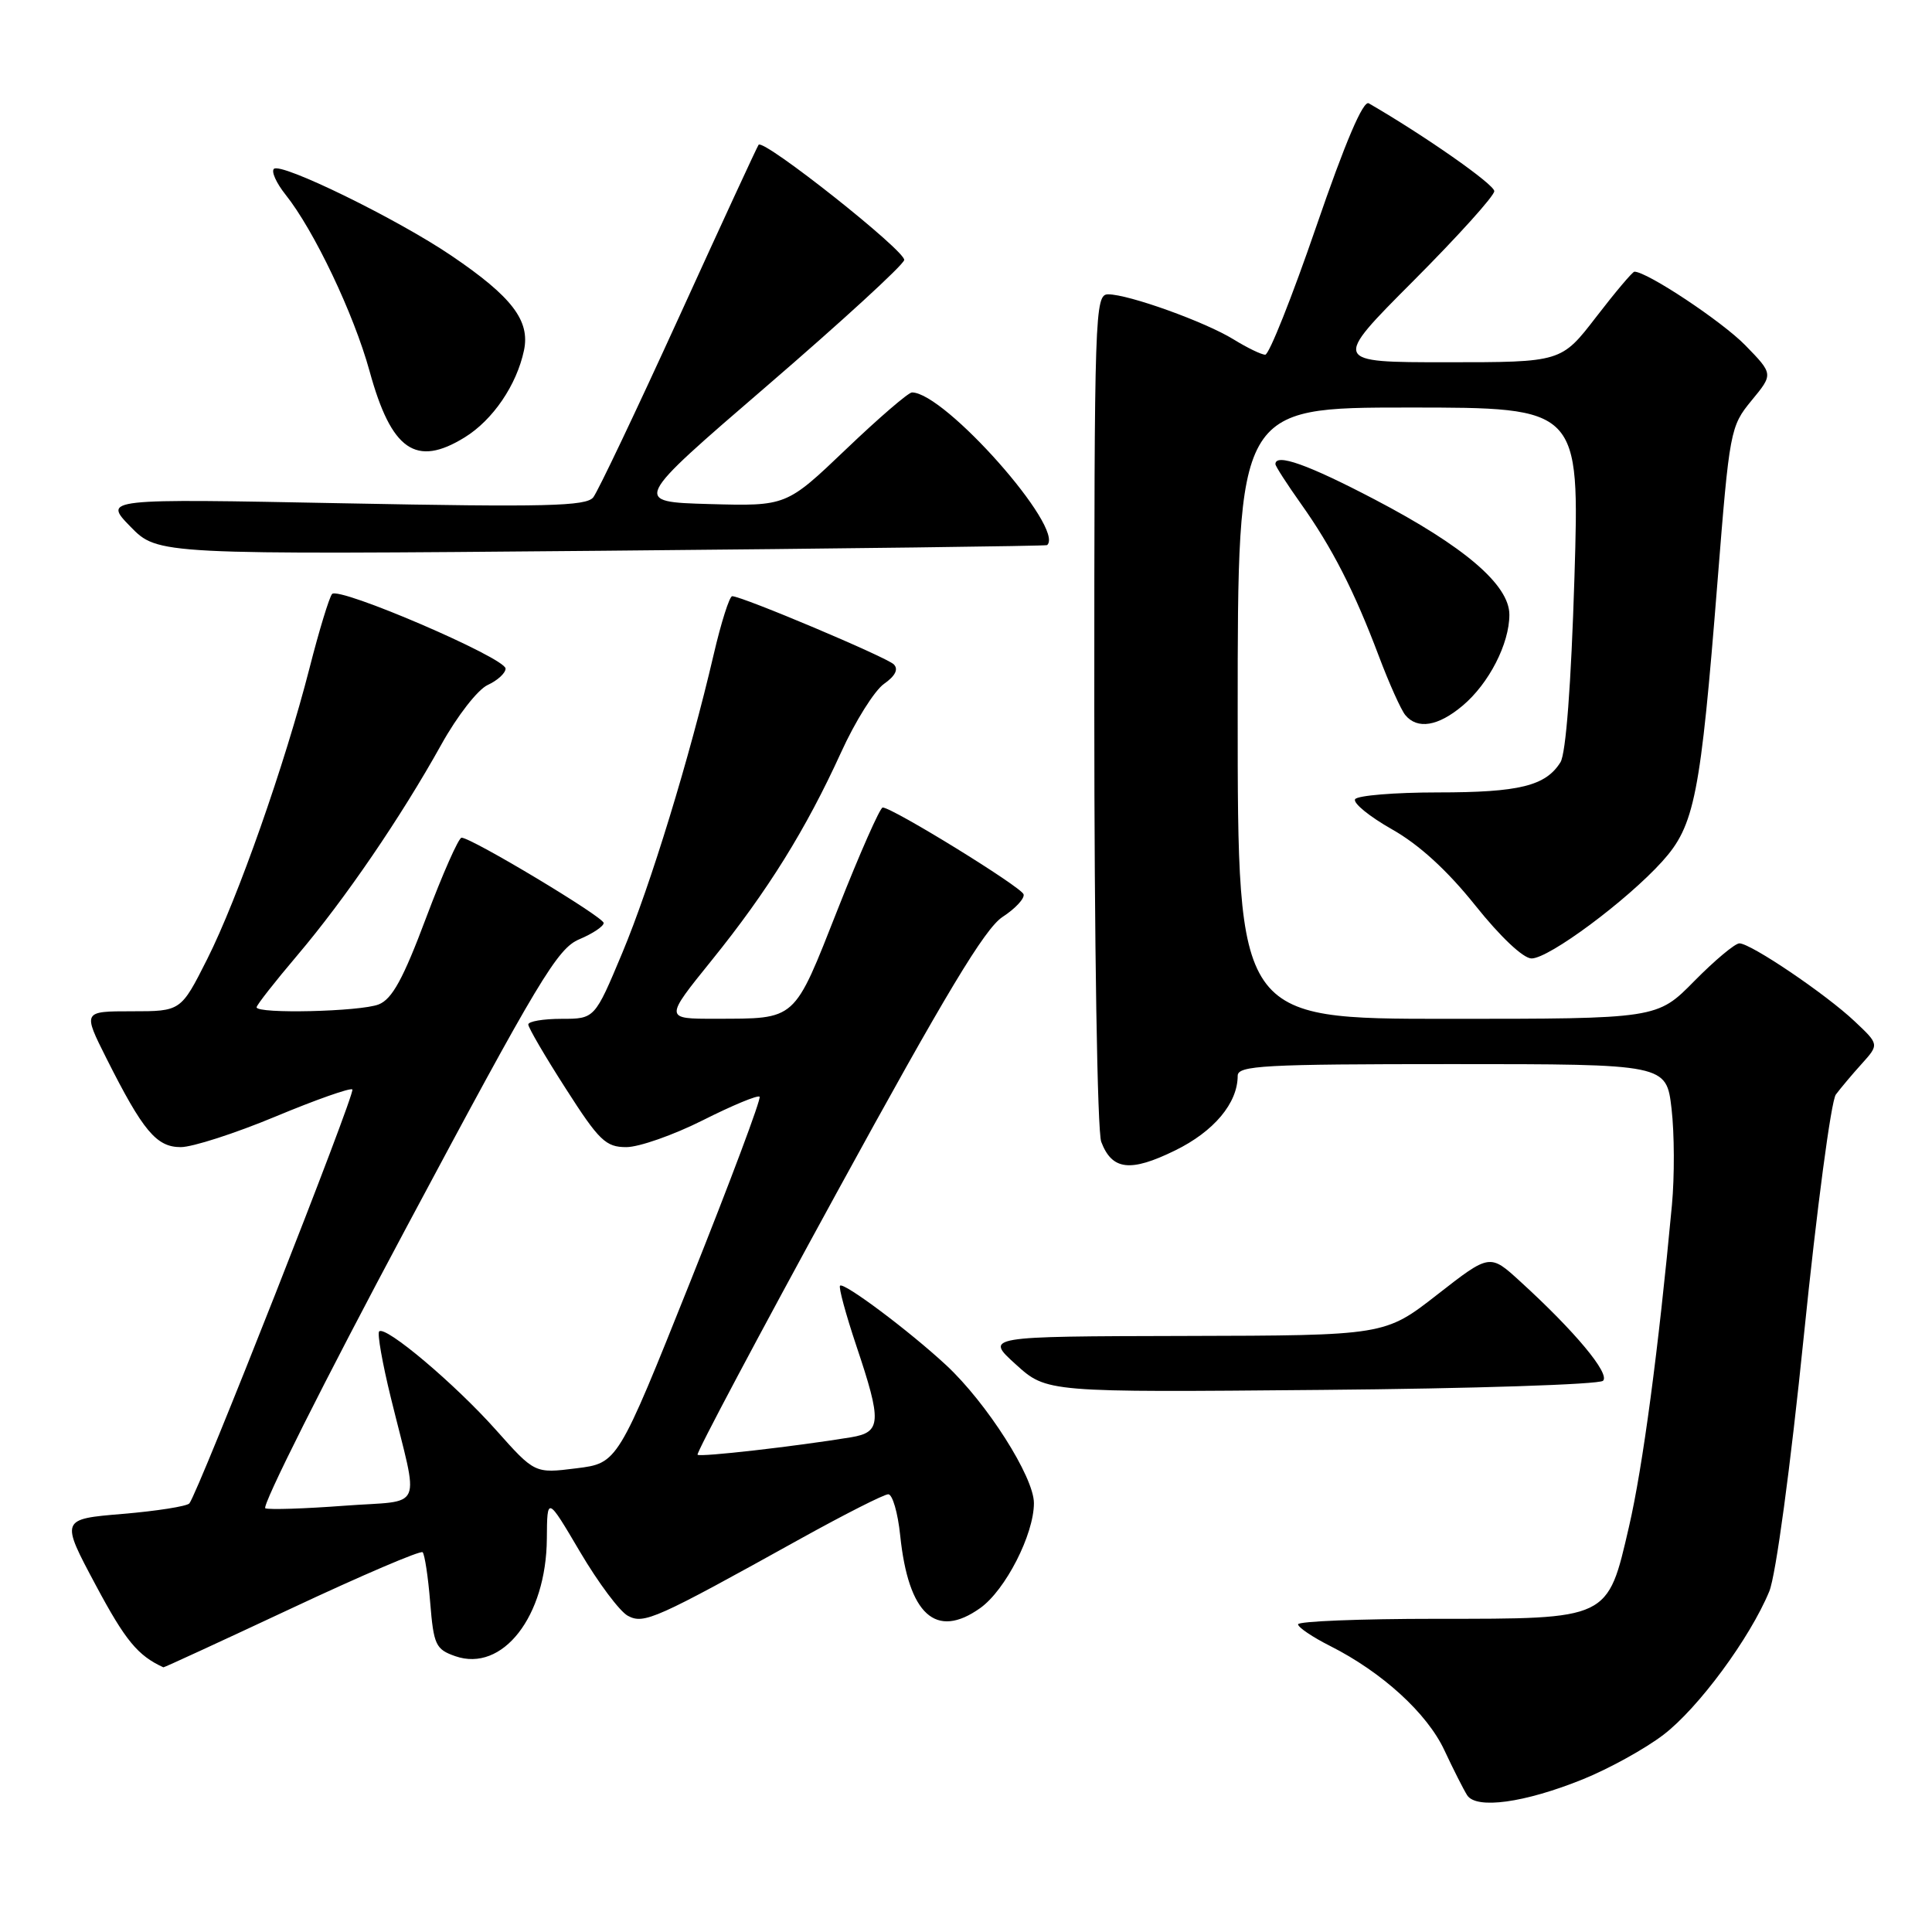 <?xml version="1.0" encoding="UTF-8" standalone="no"?>
<!DOCTYPE svg PUBLIC "-//W3C//DTD SVG 1.1//EN" "http://www.w3.org/Graphics/SVG/1.1/DTD/svg11.dtd" >
<svg xmlns="http://www.w3.org/2000/svg" xmlns:xlink="http://www.w3.org/1999/xlink" version="1.1" viewBox="0 0 256 256">
 <g >
 <path fill="currentColor"
d=" M 209.75 235.76 C 213.19 234.37 217.99 231.72 220.41 229.87 C 225.04 226.34 231.88 217.06 234.44 210.86 C 235.31 208.74 237.23 194.53 239.03 176.89 C 240.73 160.21 242.63 145.87 243.26 145.03 C 243.89 144.19 245.43 142.35 246.70 140.95 C 249.00 138.39 249.00 138.39 245.75 135.33 C 241.93 131.72 231.99 125.00 230.48 125.00 C 229.90 125.00 227.21 127.25 224.50 130.00 C 219.58 135.00 219.58 135.00 191.79 135.00 C 164.00 135.00 164.00 135.00 164.00 94.50 C 164.00 54.00 164.00 54.00 186.66 54.00 C 209.31 54.00 209.31 54.00 208.62 76.57 C 208.18 90.77 207.49 99.84 206.77 101.00 C 204.81 104.14 201.32 105.00 190.51 105.00 C 184.80 105.00 179.87 105.41 179.56 105.90 C 179.25 106.40 181.45 108.19 184.43 109.88 C 188.03 111.91 191.76 115.32 195.48 119.97 C 198.81 124.14 201.84 127.00 202.94 127.00 C 205.25 127.00 215.55 119.35 220.25 114.15 C 224.55 109.39 225.32 105.50 227.58 77.04 C 229.17 57.03 229.27 56.50 232.09 53.07 C 234.98 49.57 234.98 49.57 231.25 45.74 C 228.16 42.58 218.25 36.00 216.57 36.00 C 216.32 36.00 214.04 38.70 211.50 42.00 C 206.88 48.00 206.88 48.00 191.71 48.00 C 176.53 48.00 176.53 48.00 187.27 37.23 C 193.17 31.31 198.00 25.96 198.00 25.33 C 198.00 24.43 188.77 17.97 181.37 13.69 C 180.63 13.26 178.25 18.84 174.41 30.02 C 171.20 39.36 168.16 47.00 167.65 47.00 C 167.15 47.00 165.27 46.09 163.47 44.98 C 159.70 42.65 149.55 39.00 146.84 39.00 C 145.07 39.00 145.00 41.22 145.00 93.93 C 145.00 125.10 145.40 149.92 145.92 151.30 C 147.35 155.06 149.77 155.35 155.69 152.45 C 160.85 149.93 164.00 146.17 164.00 142.55 C 164.00 141.19 167.42 141.00 192.40 141.00 C 220.80 141.00 220.80 141.00 221.49 146.92 C 221.87 150.17 221.89 155.91 221.54 159.67 C 219.75 178.86 217.68 194.39 215.85 202.29 C 212.99 214.66 213.31 214.50 190.29 214.50 C 180.23 214.50 172.00 214.83 172.00 215.23 C 172.00 215.63 173.91 216.92 176.25 218.10 C 183.13 221.57 189.10 227.01 191.39 231.92 C 192.57 234.44 193.92 237.11 194.40 237.87 C 195.60 239.77 202.02 238.89 209.75 235.76 Z  M 38.65 213.10 C 47.92 208.75 55.73 205.41 56.00 205.68 C 56.27 205.95 56.73 208.93 57.00 212.31 C 57.46 217.97 57.73 218.54 60.32 219.45 C 66.59 221.64 72.39 214.19 72.46 203.87 C 72.50 198.24 72.50 198.24 76.87 205.65 C 79.27 209.72 82.12 213.53 83.19 214.10 C 85.33 215.25 86.83 214.57 106.09 203.88 C 111.92 200.65 117.14 198.00 117.70 198.00 C 118.26 198.00 118.97 200.45 119.28 203.45 C 120.37 213.95 124.01 217.26 129.88 213.08 C 133.22 210.71 137.00 203.32 137.00 199.17 C 137.00 195.70 130.76 185.90 125.38 180.90 C 120.49 176.36 111.81 169.86 111.31 170.36 C 111.10 170.57 112.07 174.14 113.46 178.30 C 116.87 188.45 116.79 189.78 112.75 190.45 C 105.36 191.66 92.77 193.10 92.43 192.76 C 92.23 192.56 100.55 176.90 110.92 157.95 C 125.30 131.67 130.50 123.03 132.84 121.50 C 134.53 120.40 135.79 119.05 135.63 118.50 C 135.36 117.54 118.25 107.00 116.96 107.00 C 116.61 107.00 113.94 113.04 111.03 120.42 C 105.10 135.44 105.64 134.96 94.77 134.99 C 88.04 135.00 88.04 135.00 94.30 127.25 C 101.73 118.05 106.78 109.92 111.44 99.71 C 113.31 95.59 115.88 91.50 117.13 90.62 C 118.63 89.57 119.08 88.68 118.43 88.03 C 117.48 87.08 98.33 79.00 97.02 79.00 C 96.66 79.00 95.55 82.49 94.56 86.75 C 91.37 100.44 86.20 117.32 82.45 126.28 C 78.80 135.00 78.80 135.00 74.40 135.00 C 71.98 135.00 70.00 135.34 70.00 135.75 C 70.00 136.16 72.23 139.99 74.97 144.25 C 79.38 151.15 80.27 152.00 82.99 152.00 C 84.67 152.00 89.23 150.40 93.13 148.44 C 97.02 146.48 100.41 145.07 100.65 145.32 C 100.89 145.56 96.76 156.59 91.47 169.82 C 81.85 193.88 81.85 193.88 76.36 194.56 C 70.86 195.25 70.86 195.25 65.73 189.49 C 60.29 183.38 51.07 175.60 50.24 176.42 C 49.97 176.69 50.67 180.65 51.79 185.21 C 55.56 200.59 56.37 198.71 45.58 199.52 C 40.41 199.91 35.72 200.06 35.16 199.86 C 34.61 199.66 43.01 182.92 53.84 162.66 C 71.41 129.76 73.87 125.67 76.76 124.46 C 78.54 123.71 79.99 122.74 79.99 122.30 C 79.97 121.50 62.48 111.00 61.16 111.00 C 60.77 111.00 58.66 115.77 56.47 121.59 C 53.43 129.70 51.96 132.39 50.18 133.09 C 47.74 134.05 34.00 134.37 34.00 133.47 C 34.00 133.18 36.43 130.08 39.40 126.58 C 45.71 119.14 53.12 108.29 58.47 98.67 C 60.58 94.87 63.31 91.36 64.63 90.76 C 65.93 90.16 66.99 89.19 66.99 88.59 C 66.97 87.17 44.89 77.68 44.00 78.71 C 43.63 79.14 42.28 83.55 41.02 88.50 C 37.74 101.31 31.51 119.04 27.45 127.10 C 23.97 134.00 23.97 134.00 17.47 134.00 C 10.97 134.00 10.97 134.00 14.11 140.25 C 18.95 149.87 20.73 152.00 23.95 152.00 C 25.50 152.00 31.15 150.18 36.50 147.95 C 41.85 145.72 46.44 144.10 46.69 144.36 C 47.14 144.80 26.25 197.83 25.09 199.21 C 24.76 199.59 20.78 200.22 16.25 200.60 C 8.01 201.29 8.01 201.29 12.71 210.08 C 16.61 217.38 18.26 219.38 21.65 220.93 C 21.73 220.97 29.38 217.44 38.65 213.10 Z  M 212.41 182.96 C 213.37 182.03 208.67 176.39 201.45 169.81 C 197.41 166.11 197.41 166.11 190.45 171.54 C 183.50 176.96 183.50 176.96 157.00 177.02 C 130.50 177.08 130.50 177.08 134.60 180.79 C 138.69 184.50 138.69 184.50 175.10 184.17 C 195.12 184.00 211.91 183.45 212.41 182.96 Z  M 193.80 93.51 C 197.29 90.58 200.00 85.30 200.00 81.45 C 200.00 77.50 194.02 72.39 182.15 66.18 C 173.31 61.55 169.00 60.02 169.00 61.50 C 169.00 61.77 170.52 64.13 172.38 66.75 C 176.51 72.56 179.45 78.31 182.70 86.93 C 184.06 90.54 185.64 94.06 186.21 94.75 C 187.81 96.69 190.56 96.24 193.80 93.51 Z  M 138.75 72.23 C 141.16 70.05 125.18 52.00 120.84 52.00 C 120.37 52.00 116.43 55.39 112.09 59.54 C 104.20 67.07 104.20 67.07 93.99 66.79 C 83.78 66.50 83.78 66.50 101.64 51.12 C 111.46 42.66 119.64 35.17 119.81 34.46 C 120.08 33.32 101.23 18.39 100.52 19.18 C 100.36 19.36 95.62 29.62 89.98 42.00 C 84.33 54.38 79.22 65.13 78.61 65.90 C 77.68 67.08 72.33 67.21 45.58 66.69 C 13.67 66.07 13.67 66.07 17.29 69.79 C 20.92 73.50 20.92 73.50 79.71 72.98 C 112.04 72.69 138.61 72.35 138.75 72.23 Z  M 61.58 57.95 C 65.31 55.65 68.46 51.02 69.43 46.43 C 70.26 42.49 67.85 39.33 59.86 33.91 C 52.70 29.04 37.20 21.46 36.29 22.38 C 35.93 22.74 36.62 24.26 37.82 25.77 C 41.61 30.51 46.88 41.59 48.97 49.18 C 51.85 59.68 55.11 61.95 61.58 57.95 Z "/>
</g>
</svg>